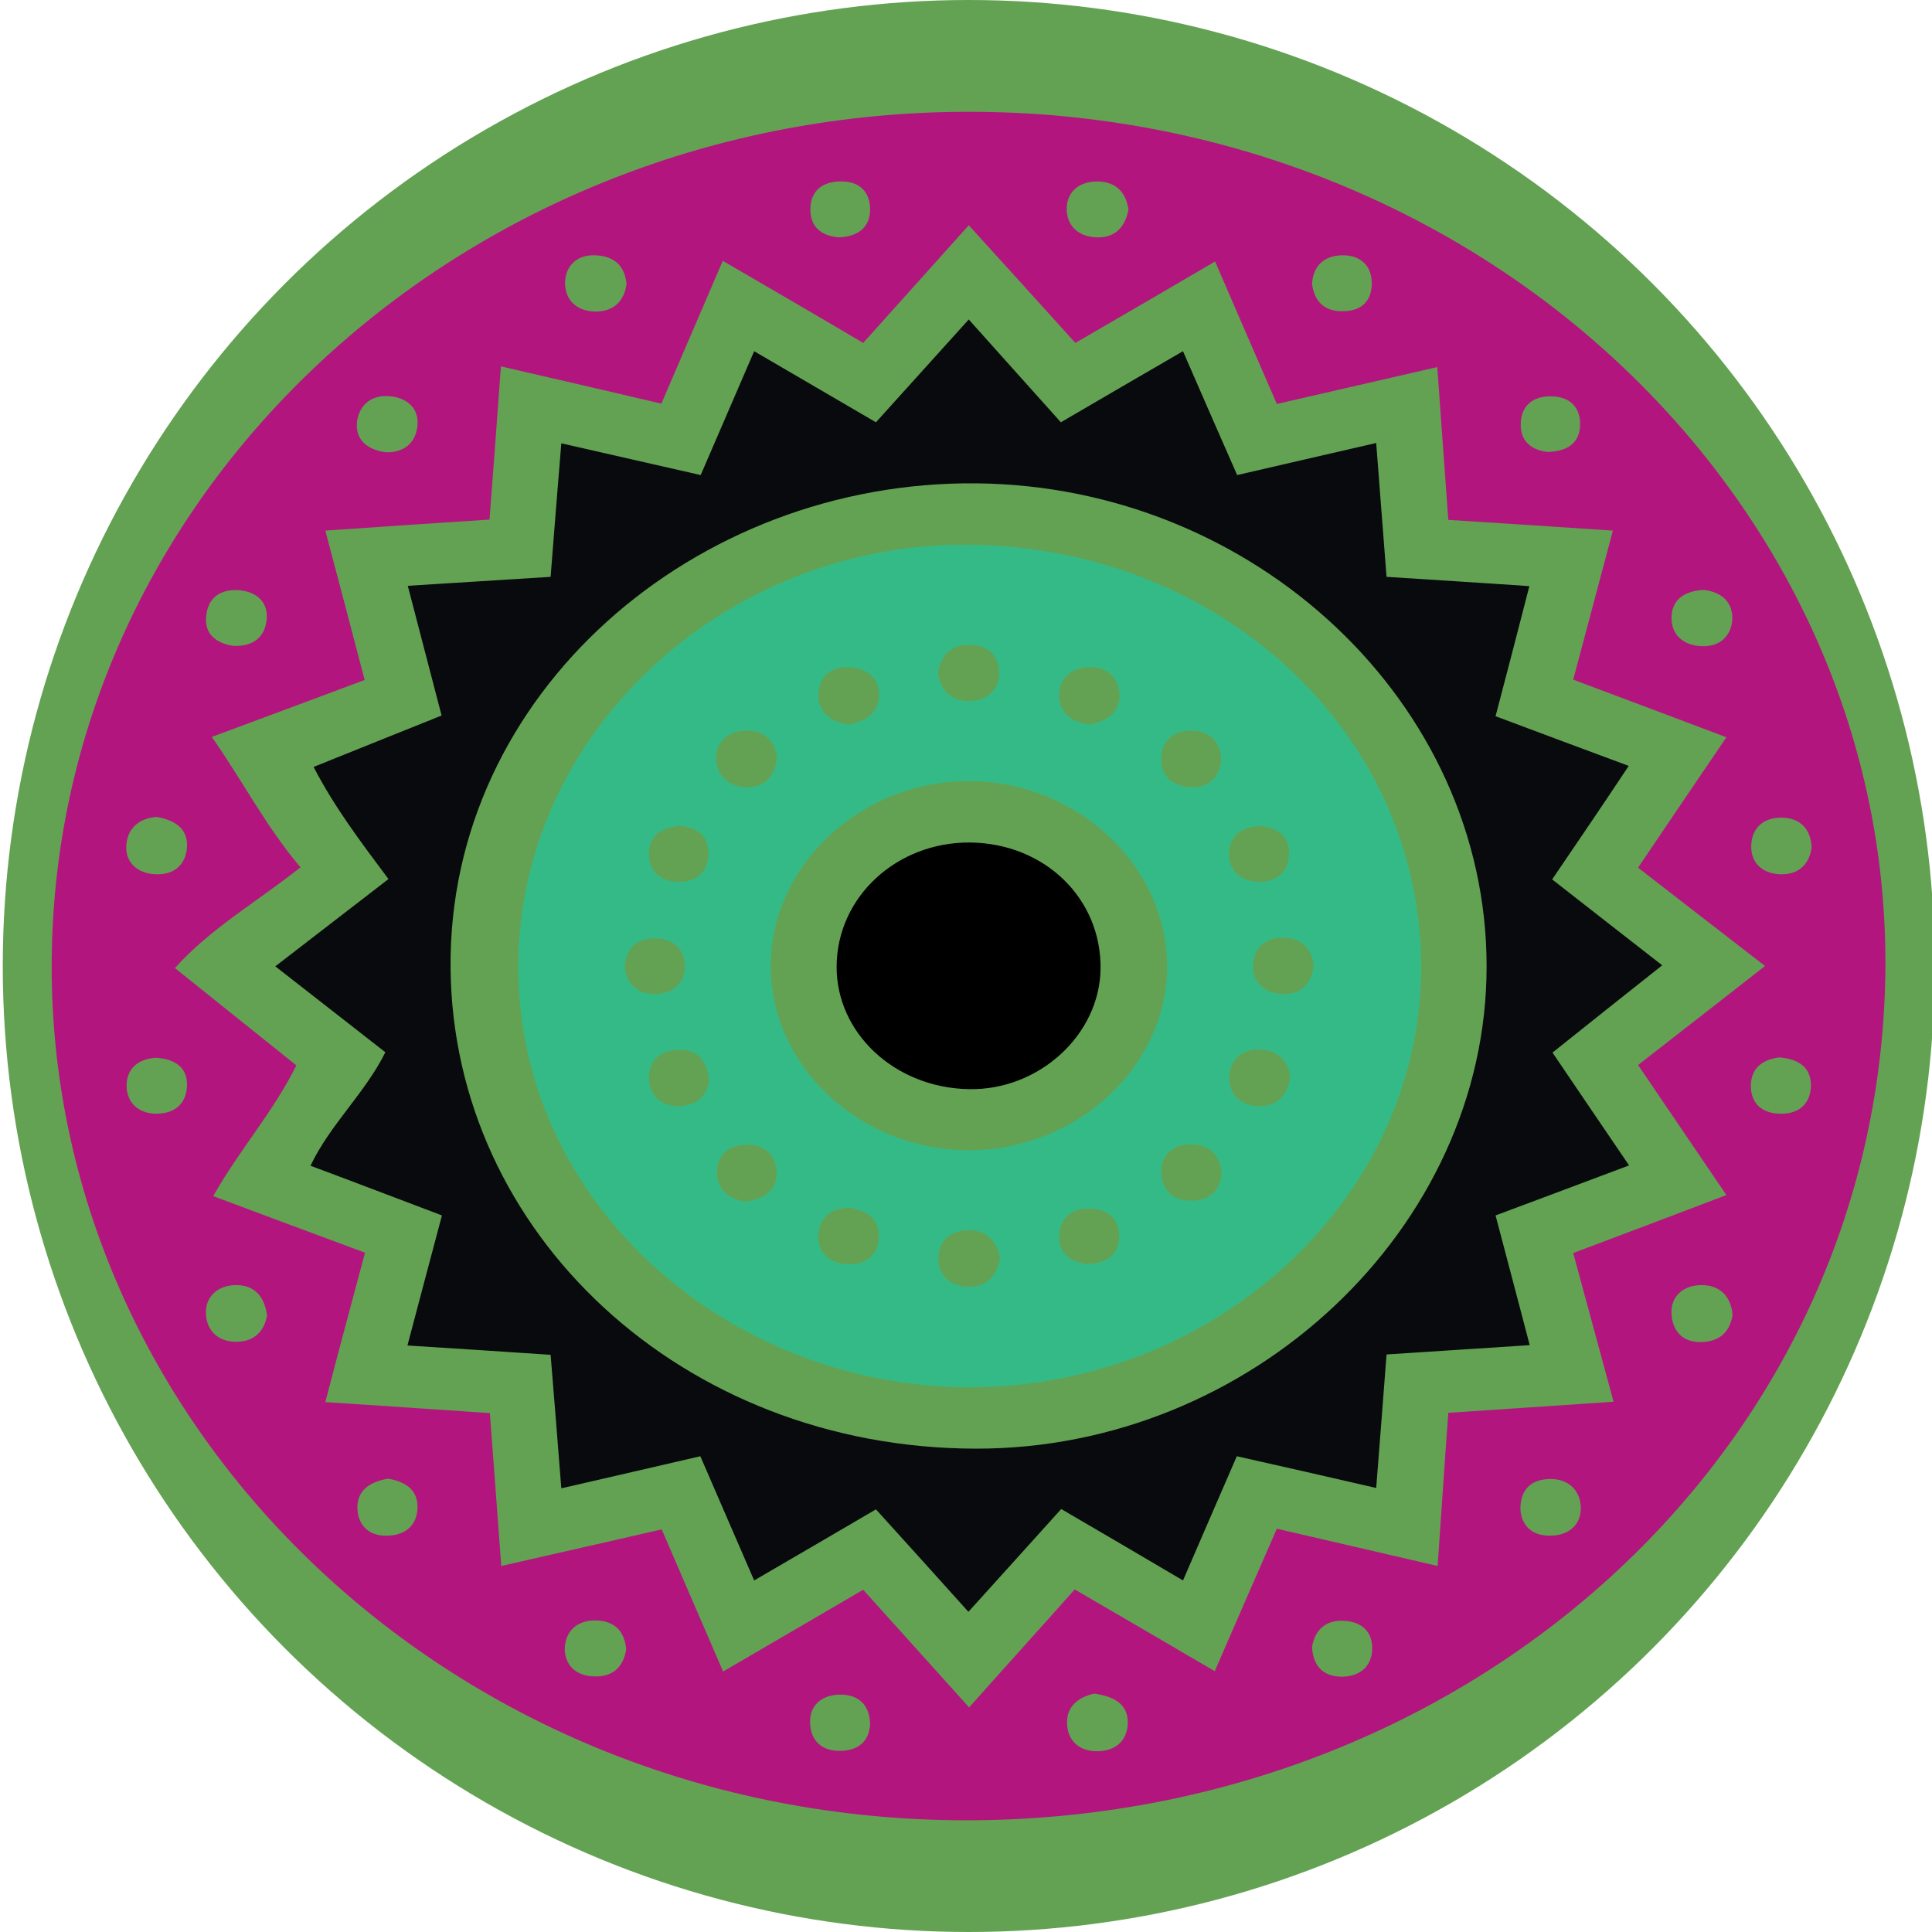 <?xml version="1.0" encoding="utf-8"?>
<!-- Generator: Adobe Illustrator 17.0.0, SVG Export Plug-In . SVG Version: 6.00 Build 0)  -->
<!DOCTYPE svg PUBLIC "-//W3C//DTD SVG 1.1//EN" "http://www.w3.org/Graphics/SVG/1.1/DTD/svg11.dtd">
<svg version="1.1" id="Capa_1" xmlns="http://www.w3.org/2000/svg" xmlns:xlink="http://www.w3.org/1999/xlink" x="0px" y="0px"
	 width="560px" height="560px" viewBox="0 0 560 560" style="enable-background:new 0 0 560 560;" xml:space="preserve">
<style type="text/css">
	.st0{fill:#64A253;}
	.st1{fill:#B2167E;}
	.st2{fill:#090A0D;}
	.st3{fill:#34BA87;}
</style>
<g>
	<circle class="st0" cx="280.8" cy="280" r="280"/>
	<g>
		<path class="st1" d="M546.5,279.5C546,417.9,428.8,525.7,284,527.6c-151.9,2-270.8-114-269-250.4
			C16.7,141.6,135.1,32.5,280.6,32.4C428.6,32.3,546.8,144.3,546.5,279.5z M209.5,75.6c-6.2,14.4-11.9,27.7-17.8,41.4
			c-15.7-3.7-30.9-7.2-46.5-10.8c-1.1,15.2-2.2,29.8-3.3,44.4c-16.6,1.1-31.9,2.1-47.6,3.2c4,15.1,7.7,29.1,11.4,43.3
			c-15.3,5.7-29.7,11.1-44.3,16.5c8.9,12.7,15.7,26,25.7,37.8c-12.6,10-26.1,17.7-36.4,29.2c12,9.6,23.6,18.9,35.2,28.2
			c-6.6,13.4-16.6,24.6-24.1,37.9c14.7,5.5,29.1,10.9,44,16.4c-3.9,14.6-7.7,28.7-11.5,43.3c16.5,1.1,31.9,2.1,47.7,3.2
			c1.1,15,2.2,29.3,3.3,44.3c15.9-3.6,31.2-7.1,46.5-10.6c6.1,14.2,11.9,27.5,17.8,41.2c14-8.2,27.3-15.9,40.6-23.7
			c10.4,11.6,20.4,22.6,30.7,34.1c10.5-11.8,20.5-22.8,30.6-34.2c13.6,7.9,26.8,15.6,40.6,23.7c6-13.8,11.9-27.4,18-41.3
			c15.9,3.7,31.1,7.2,46.6,10.8c1.1-15.4,2-29.7,3.1-44.4c16.4-1.1,32-2.1,47.9-3.2c-4-14.8-7.8-28.8-11.7-43.1
			c14.9-5.6,29.4-11.1,44.4-16.8c-8.9-13.1-17.2-25.3-25.6-37.7c12.5-9.7,24.5-19.1,36.8-28.7c-12.8-9.9-24.7-19.1-36.8-28.5
			c8.7-12.9,16.9-25,25.6-37.8c-15.3-5.8-29.8-11.2-44.4-16.7c3.9-14.7,7.6-28.6,11.5-43.2c-16.3-1.1-31.7-2.1-47.7-3.1
			c-1.1-14.8-2.1-29.1-3.2-44.3c-16.1,3.7-31.3,7.2-46.5,10.7c-6.1-14-11.9-27.4-17.9-41.3c-13.8,8.1-26.9,15.7-40.5,23.6
			c-10.4-11.5-20.5-22.7-30.9-34.1c-10.4,11.6-20.4,22.7-30.6,34.1C236.5,91.3,223.4,83.7,209.5,75.6z M502.2,381.1
			c-0.5-5.4-3.7-8.6-9-8.6c-5.4,0-9,3.4-8.7,8.3c0.2,4.5,2.8,8.4,8.8,8.2C498.8,388.8,501.5,385.7,502.2,381.1z M317.2,490.9
			c-4.6,1-8,3.7-7.9,8.4c0,5,3.3,8.4,8.9,8.3c5.5-0.1,8.7-3.4,8.7-8.5C326.8,493.7,322.6,491.7,317.2,490.9z M45.4,236.8
			c-5.5,0.4-8.6,3.7-8.8,8.5c-0.2,4.7,3.2,7.8,8.3,8.1c5.7,0.3,9-2.9,9.3-7.9C54.5,240.3,50.8,237.7,45.4,236.8z M67.5,187.2
			c6.3,0.3,9.4-2.9,9.8-7.8c0.4-4.7-2.7-7.8-7.8-8.3c-5.6-0.5-9.2,2.2-9.7,7.3C59.1,183.7,62.6,186.4,67.5,187.2z M525.1,245.7
			c-0.2-5.3-3.2-8.6-8.6-8.7c-5.4-0.1-8.8,3.1-8.9,8.2c-0.1,4.9,3.2,7.9,8.1,8.2C521,253.7,524.4,250.8,525.1,245.7z M112.5,428.6
			c-5.4,0.9-9.1,3.5-8.9,8.7c0.2,5,3.6,8.2,9.2,7.8c5.5-0.3,8.4-3.8,8.2-8.8C120.8,431.5,117.1,429.4,112.5,428.6z M77.4,381.3
			c-0.7-5.5-3.7-8.9-9.1-8.8c-5.5,0.1-8.9,3.6-8.6,8.5c0.3,5,3.9,8.2,9.4,7.9C74.1,388.7,76.7,385.4,77.4,381.3z M494,171
			c-5.7,0.2-9.4,2.8-9.5,7.9c-0.1,5,3.3,8.2,8.8,8.4c5.2,0.2,8.4-2.9,8.8-7.5C502.4,174.8,499.3,171.7,494,171z M181.5,478.1
			c-0.4-5.1-3.2-8.3-8.8-8.4c-5.6-0.1-8.9,3.3-9,8.2c0,4.5,3,7.8,8.3,8C177.6,486.2,180.7,483.2,181.5,478.1z M440.7,437.6
			c0.4,5,3.8,7.8,9.2,7.5c5-0.2,8.4-3.3,8.3-8.1c-0.1-5-3.6-8.4-9-8.3C443.8,428.8,440.6,431.8,440.7,437.6z M327.1,60.8
			c-0.7-4.9-3.5-8.2-9.1-8.2c-5.1,0-8.6,2.9-8.8,7.5c-0.2,4.9,2.9,8.4,8.5,8.7C323.4,69,326.1,65.7,327.1,60.8z M380.3,82.3
			c0.7,5.2,3.7,8.1,9.2,7.9c5.8-0.1,8.3-3.7,8.1-8.6c-0.2-4.9-3.6-7.7-8.6-7.6C383.8,74.1,380.6,77.1,380.3,82.3z M45.3,306.6
			c-5.5,0.3-8.7,3.4-8.6,8.3c0.1,4.5,3.2,7.8,8.4,7.9c5.5,0.1,8.9-2.9,9.1-8C54.4,309.6,51,307,45.3,306.6z M111.9,131.1
			c5.3,0.1,8.6-2.8,9.1-7.7c0.5-4.7-2.6-7.9-7.6-8.5c-5.6-0.7-9.2,2.4-9.9,7.2C102.9,127,105.9,130.3,111.9,131.1z M252.2,499.6
			c-0.2-5.6-3.5-8.5-8.9-8.4c-4.8,0.1-8.5,2.8-8.5,7.8c0,5,2.9,8.5,8.5,8.5C248.8,507.5,252,504.7,252.2,499.6z M380.3,477.4
			c0.3,5.2,2.9,8.5,8.5,8.6c5,0,8.5-2.6,8.9-7.4c0.4-5.1-2.5-8.5-8.1-8.8C384.3,469.5,381.1,472.4,380.3,477.4z M515.7,306.5
			c-4.7,0.6-8.2,3-8.2,8.3c0,4.8,3,7.8,8.1,8c5.5,0.3,9-2.6,9.3-7.7C525.1,309.9,522,307,515.7,306.5z M243.1,68.8
			c5.7-0.2,9.1-3,9.1-8.1c0-5-3-8.3-8.8-8.1c-5.1,0.1-8.3,2.8-8.5,7.6C234.7,65.4,237.6,68.3,243.1,68.8z M181.6,82.3
			c-0.5-5.2-3.5-8.1-9.1-8.3c-5.4-0.2-8.5,3.2-8.7,7.6c-0.2,4.8,2.8,8.5,8.5,8.7C177.8,90.4,180.9,87.4,181.6,82.3z M448.7,131
			c5.9-0.2,9.3-2.8,9.3-8.1c0-4.9-3-7.9-8.2-8c-5.6-0.2-9,2.9-9,8.1C440.7,127.7,443.7,130.5,448.7,131z"/>
		<path class="st2" d="M449.9,254.9c10.7,8.4,20.9,16.3,31.9,24.9c-10.7,8.5-21.2,16.8-31.8,25.3c7.4,10.9,14.5,21.4,22.2,32.7
			c-13,4.9-25.6,9.6-38.7,14.5c3.3,12.5,6.5,24.6,9.9,37.6c-14.2,0.9-27.4,1.8-41.5,2.7c-1,12.7-1.9,25.2-3,38.7
			c-13.5-3.1-26.5-6.1-40.4-9.2c-5.2,11.9-10.3,23.8-15.6,36c-12-7.1-23.5-13.8-35.3-20.7c-8.9,9.9-17.7,19.6-26.9,29.8
			c-9-10-17.7-19.7-26.8-29.7c-11.6,6.8-23.1,13.5-35.3,20.6c-5.2-11.9-10.2-23.6-15.6-36c-13.1,3-26.2,6.1-40.3,9.3
			c-1-12.8-2-25.4-3.1-38.7c-13.5-0.9-27-1.8-41.5-2.7c3.4-12.8,6.6-25,10-37.7c-12.7-4.8-25.2-9.6-38.1-14.4
			c5.7-12,15.8-21,21.7-32.9c-10.6-8.3-21-16.4-31.9-24.9c11.1-8.6,21.7-16.7,32.8-25.3c-7.9-10.6-15.6-20.7-21.7-32.5
			c12.1-4.9,24.2-9.7,37.1-14.9c-3.2-12.2-6.4-24.6-9.8-37.6c14.1-0.9,27.4-1.7,41.4-2.6c1-12.8,2-25.4,3.1-38.7
			c13.7,3.1,26.8,6.1,40.4,9.2c5.2-12.1,10.3-23.8,15.5-35.9c12,7,23.5,13.7,35.3,20.6c9.1-10.1,17.9-19.8,26.9-29.8
			c9,10,17.6,19.7,26.7,29.8c11.8-6.9,23.3-13.6,35.4-20.6c5.2,12,10.3,23.6,15.7,35.9c13.3-3.1,26.5-6.1,40.3-9.3
			c1,13.1,2,25.7,3,38.8c13.8,0.9,27,1.7,41.4,2.7c-3.3,12.8-6.5,25.2-9.8,37.7c12.8,4.8,25.1,9.4,38.6,14.4
			C464.8,233,457.6,243.6,449.9,254.9z M430.9,280.1c0-76.3-67.1-139.2-147.9-140c-81.7-0.8-153.1,60.9-152.4,140.5
			c0.7,77,67.2,139.1,152.1,139.3C362.7,420.1,430.9,356,430.9,280.1z"/>
		<path class="st3" d="M281.7,157.9c73.7,1.1,131.6,56.5,130.2,124.7c-1.3,66.5-61.4,120.3-132.4,119.5
			c-69.8-0.8-131.5-54.9-129.2-125.8C152.5,210.7,211.2,156.9,281.7,157.9z M281.1,333.4c31.3-0.1,57.4-24.5,57.2-53.6
			c-0.2-29.2-26.4-53.5-57.7-53.4c-31.3,0.1-57.3,24.5-57.2,53.8C223.5,309.4,249.5,333.5,281.1,333.4z M271.9,194.9
			c0.6,5.1,3.6,8.3,9,8.3c5,0,8.6-3.1,8.7-7.7c0.1-4.7-2.5-8.5-8.4-8.6C275.5,186.8,272.8,190,271.9,194.9z M246.2,210
			c4.8-1,8.6-3.4,8.6-8.6c-0.1-5.4-4-7.9-9.2-8c-5.3-0.1-8.3,3.3-8.4,7.9C237.1,206.1,240.4,209.3,246.2,210z M246.6,350.1
			c-5.8-0.1-9.1,2.9-9.4,7.8c-0.3,4.6,2.6,8,7.8,8.5c5.4,0.5,9.3-2.1,9.7-7.3C255.2,354,252,351.1,246.6,350.1z M315.7,210
			c5.5-0.9,9-3.9,8.8-8.8c-0.2-4.9-3.8-8.2-9.3-7.8c-4.9,0.4-8.3,3.3-8.2,8.2C307.1,206.7,310.6,209.3,315.7,210z M225.2,219.4
			c-0.6-4.6-3.6-7.8-9.1-7.6c-4.9,0.1-8.5,3-8.5,7.8c-0.1,5,3.5,8.4,8.7,8.6C221.5,228.3,224.8,225.1,225.2,219.4z M380.8,280.1
			c-0.4-5.1-3.5-8.2-8.9-8.3c-5.1-0.1-8.4,3-8.7,7.6c-0.3,5,2.9,8.4,8.4,8.7C377.2,288.4,380,285.1,380.8,280.1z M354.1,339.7
			c-0.6-5.1-3.7-8.1-9.2-8c-5,0.1-8.3,3.1-8.3,7.9c0,5.1,3.1,8.5,8.6,8.4C350.6,348.1,353.8,345.1,354.1,339.7z M205.5,313.1
			c-0.5-5.6-3.4-9-8.8-8.8c-5.3,0.1-8.8,3.1-8.6,8.4c0.2,4.7,3.2,7.8,8.3,7.9C201.8,320.6,205,317.8,205.5,313.1z M289.9,364.6
			c-1.1-4.8-3.8-8.2-9.5-8c-5.7,0.2-8.6,3.8-8.4,8.7c0.2,4.7,3.7,7.6,8.7,7.7C286.3,373,289,369.5,289.9,364.6z M374,312.3
			c-0.6-5-3.9-8.1-9.1-8.1c-5-0.1-8.5,3.2-8.6,7.8c-0.2,4.9,3,8.5,8.5,8.6C370.3,320.8,373.1,317.4,374,312.3z M365.2,239.4
			c-5.4,0.3-8.9,3-9,8c0,5,3.4,8.2,8.9,8.2c5.1,0,8.3-2.9,8.5-7.6C374,242.7,370.8,240,365.2,239.4z M216.3,348.3
			c5.5-0.9,9.1-3.4,8.8-8.7c-0.3-5.2-3.8-8-9.2-7.8c-5.1,0.2-8.1,3.3-8.1,8C207.8,344.8,211.2,347.6,216.3,348.3z M181.1,280.7
			c0.7,4.8,3.8,7.6,9.3,7.4c5.2-0.3,8.1-3.4,8.1-8c0-5.1-3.5-8.2-8.9-8.1C184.2,272,181.2,275.2,181.1,280.7z M354,219.9
			c-0.4-4.9-3.3-8.1-8.8-8.1c-5.1,0-8.3,2.8-8.6,7.7c-0.3,5.8,3.7,8.7,9.2,8.7C350.7,228.2,353.7,224.9,354,219.9z M315.3,366.4
			c5.8-0.2,9.1-3.1,9.1-8.1c0-5-3.3-8-8.9-8c-5.3,0-8.2,3.1-8.5,7.7C306.7,363,310,365.9,315.3,366.4z M197,239.4
			c-5.3,0.4-8.9,2.8-8.9,8c-0.1,5.2,3.3,8.2,8.7,8.2c5.6,0,8.6-3.3,8.5-8.3C205.3,242.5,202.4,239.8,197,239.4z"/>
		<path d="M281.3,244.2c21.6,0.3,38,16.3,37.7,36.7c-0.3,19.1-17.9,35.2-38.2,34.8c-21.4-0.4-38.4-16.2-38.3-35.6
			C242.6,260,259.9,244,281.3,244.2z"/>
	</g>
</g>
</svg>
